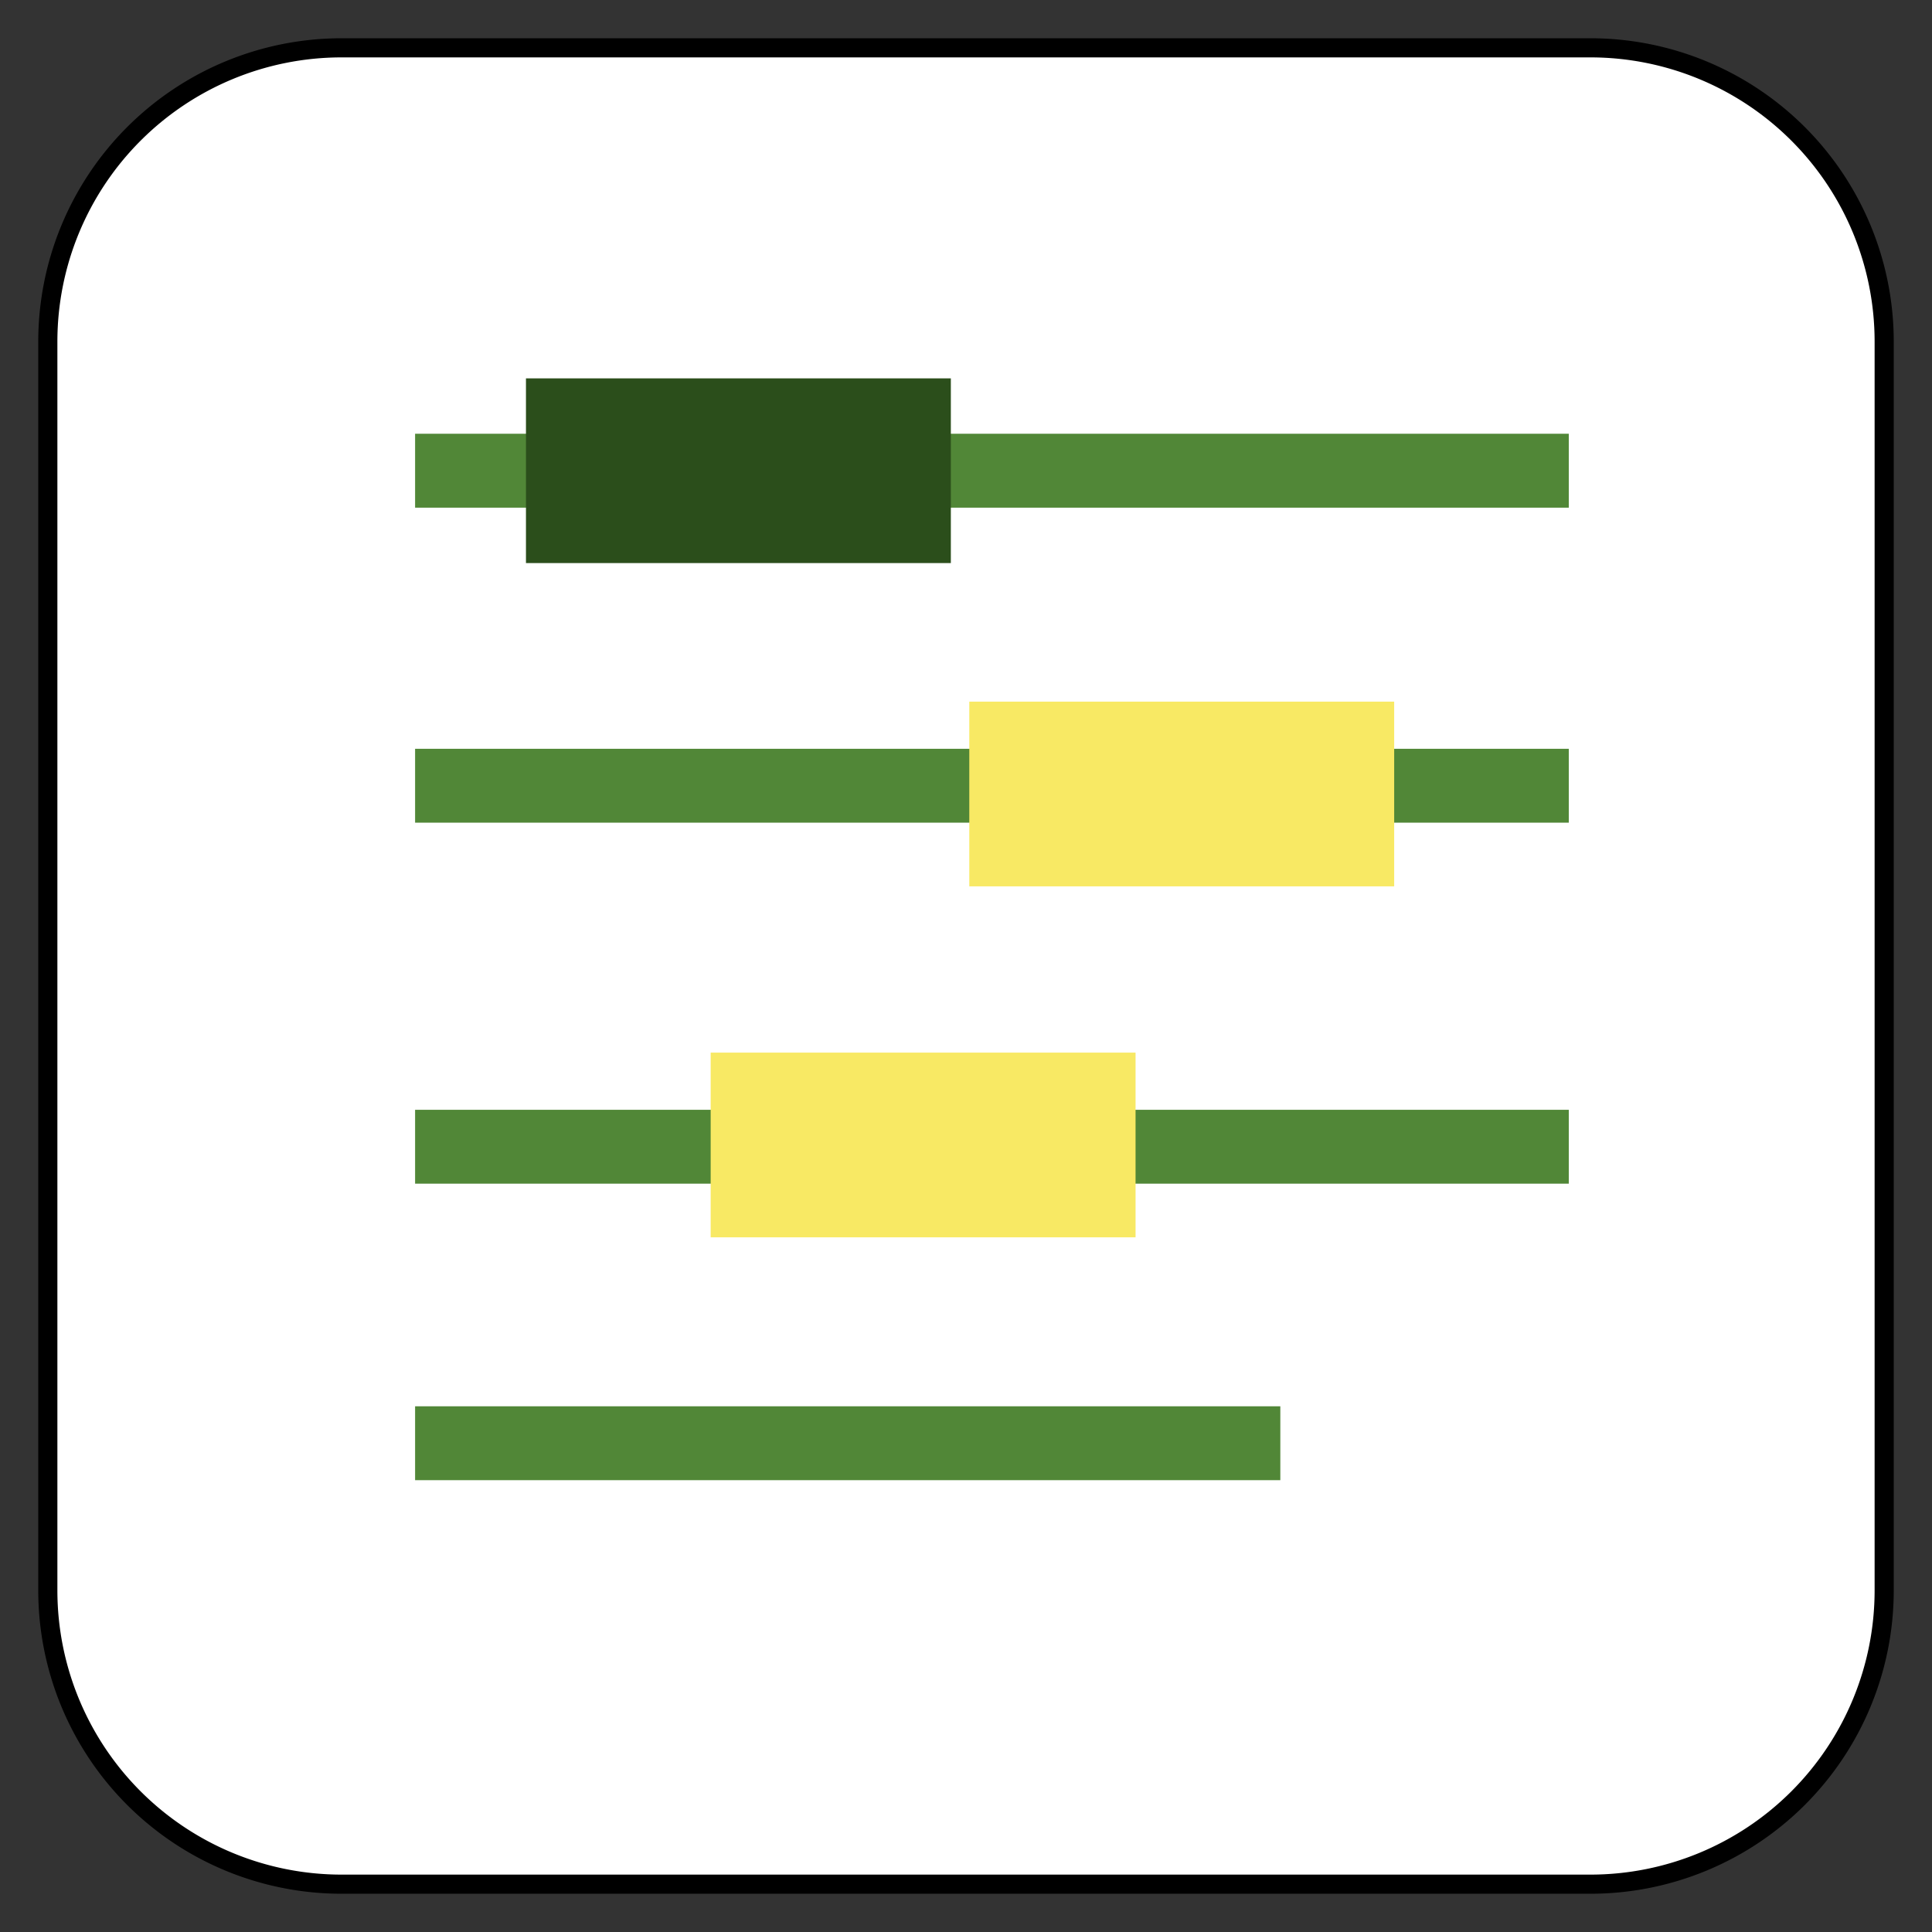 <svg xmlns="http://www.w3.org/2000/svg" width="25.25" height="25.25" viewBox="-472.625 -3890.625 25.25 25.25"><rect x="-472.625" y="-3890.625" width="25.25" height="25.25" fill="#333333" stroke="none"/><g fill="none"><path fill="#fff" d="M-451.84-3890h-16.32a3.84 3.84 0 0 0-3.84 3.84v16.32a3.84 3.84 0 0 0 3.84 3.84h16.32a3.84 3.84 0 0 0 3.84-3.84v-16.32a3.84 3.84 0 0 0-3.84-3.84Z"/><path stroke="#000" stroke-linecap="round" stroke-linejoin="round" stroke-width=".25" d="M-451.84-3890h-16.32a3.84 3.84 0 0 0-3.84 3.84v16.32a3.84 3.84 0 0 0 3.84 3.84h16.32a3.84 3.84 0 0 0 3.84-3.84v-16.32a3.84 3.84 0 0 0-3.84-3.84Z"/><path fill="#518737" d="M-467.2-3884.956h15.078v.966H-467.2zM-467.2-3880.839h15.078v.966H-467.2zM-467.2-3876.121h15.078v.966H-467.2zM-467.2-3872.246h11.308v.966H-467.2z"/><path fill="#f8e964" d="M-463.337-3876.868h5.553v2.414h-5.553zM-459.957-3881.455h5.553v2.414h-5.553z"/><path fill="#2b4e1b" d="M-465.751-3885.68h5.553v2.414h-5.553z"/></g></svg>